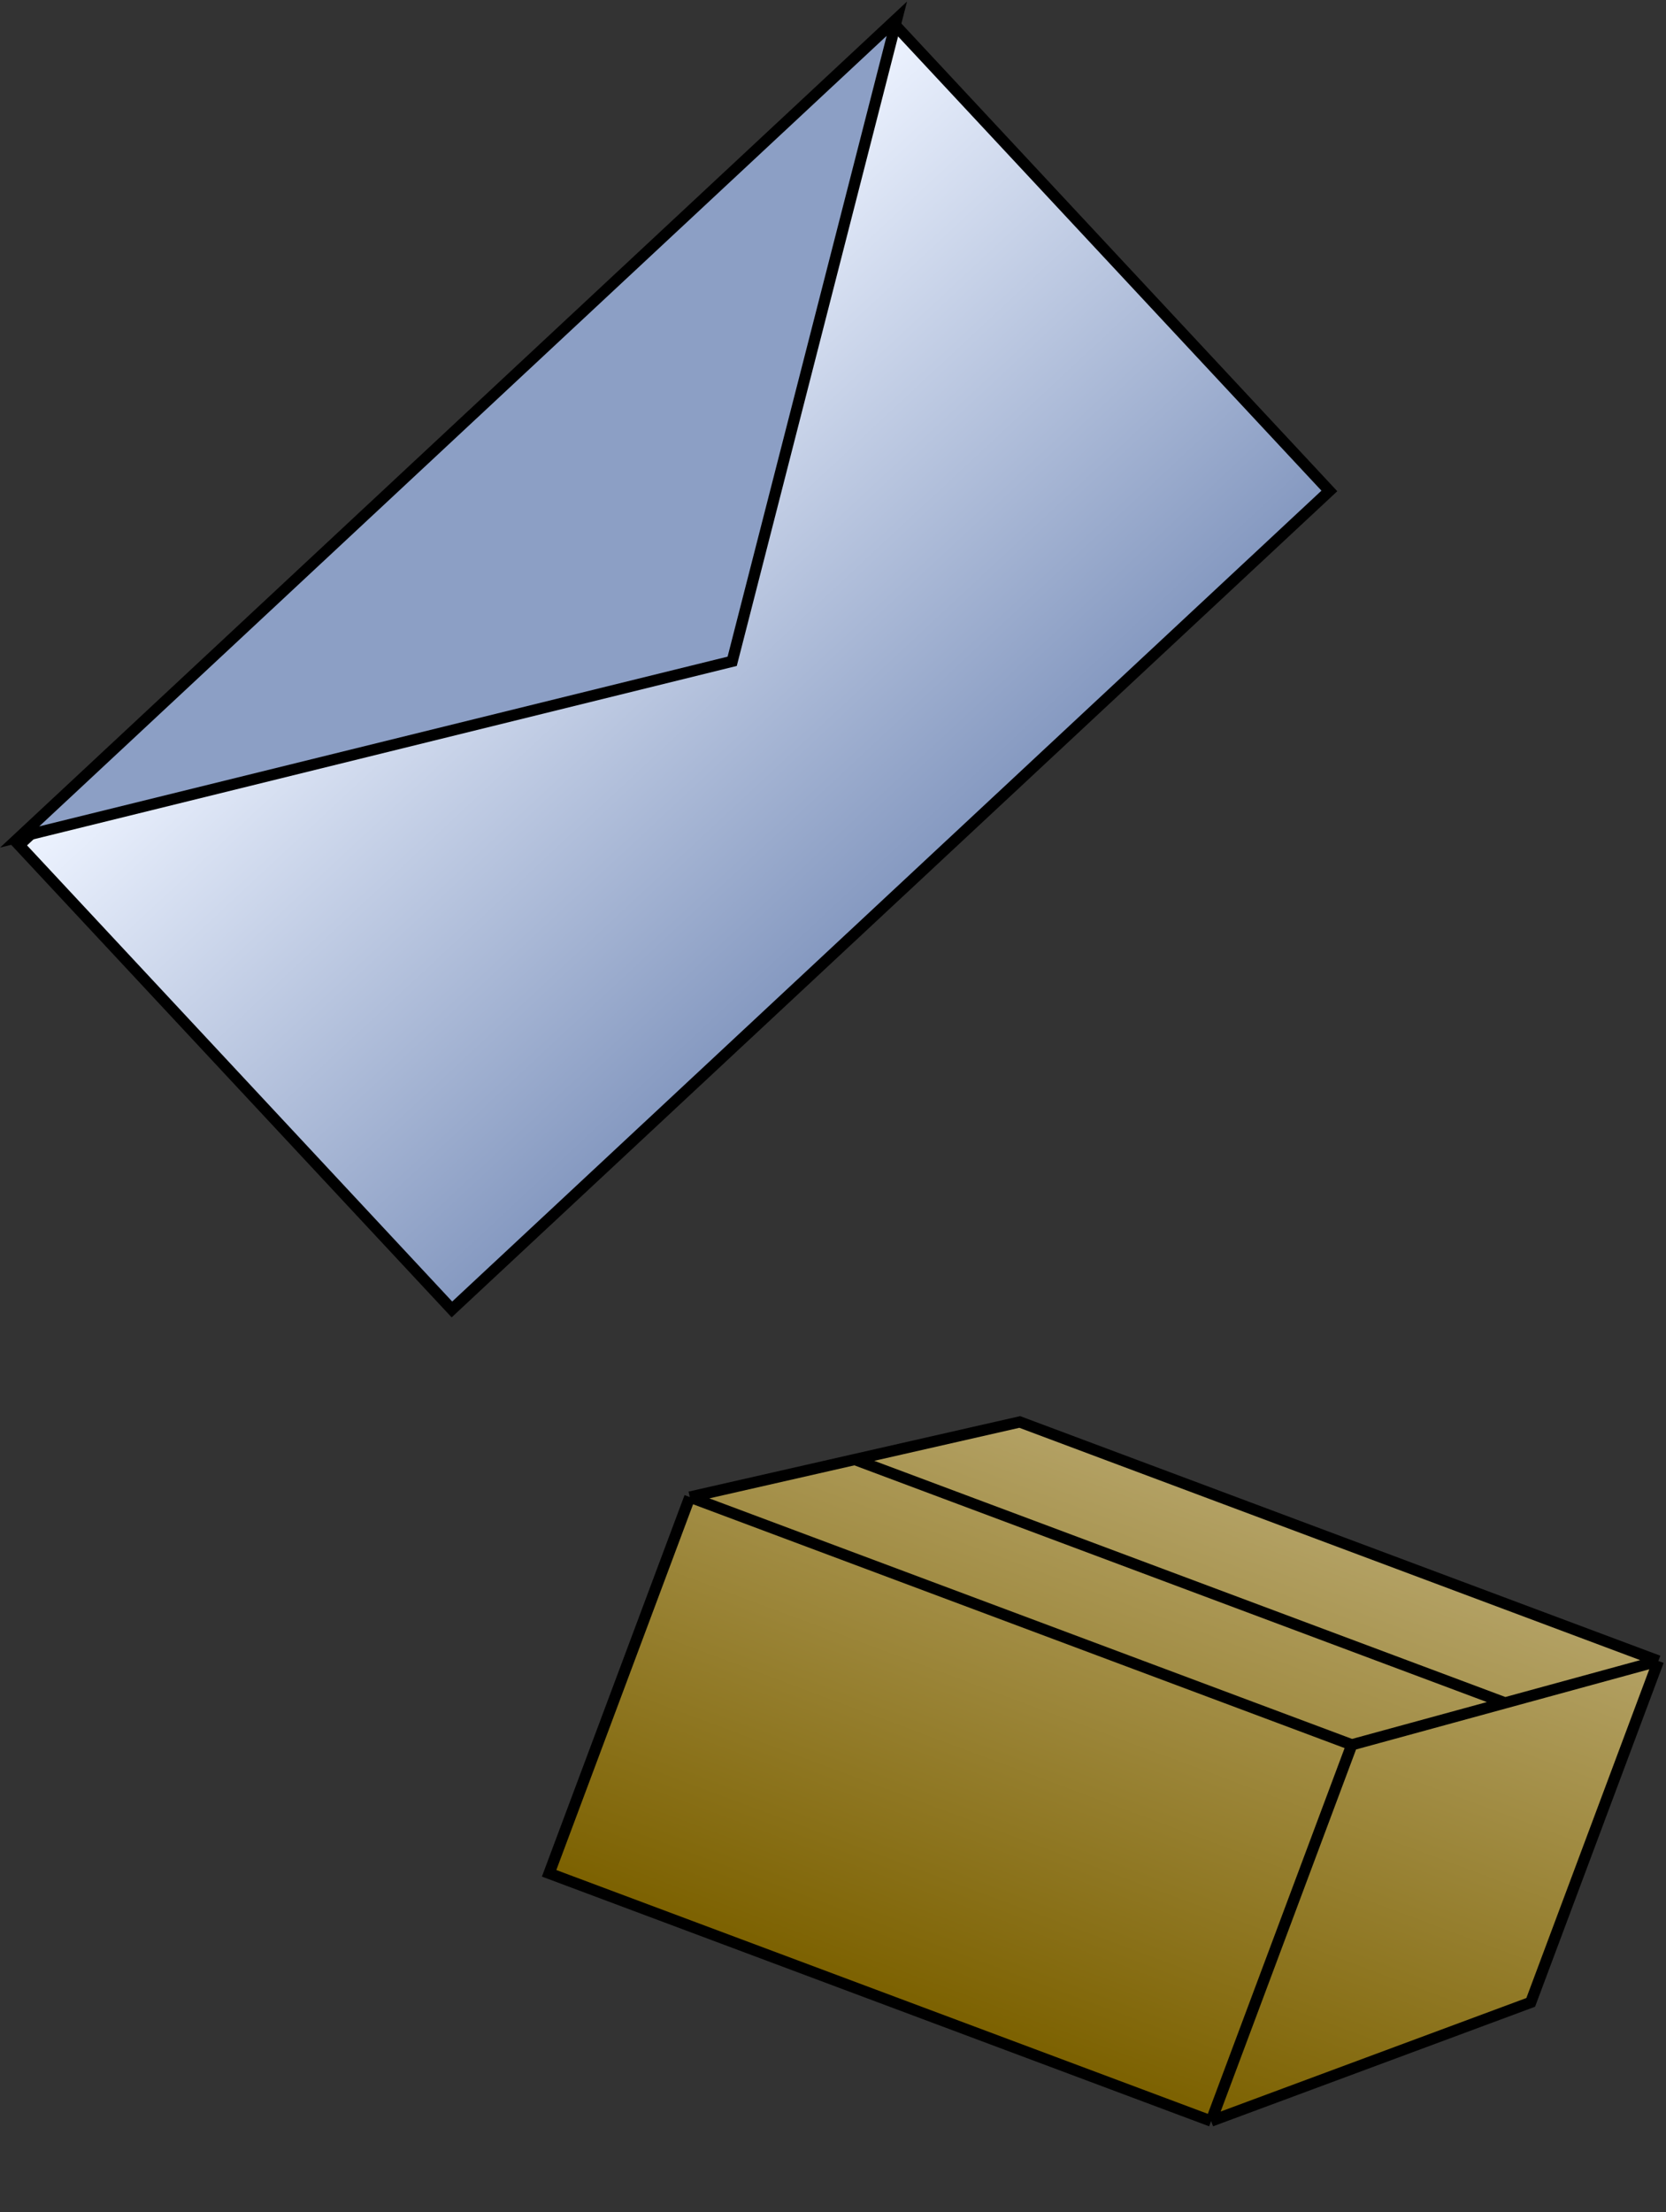 <svg width="446" height="592" viewBox="0 0 446 592" fill="none" xmlns="http://www.w3.org/2000/svg">
<rect x="0" y="0" width="446" height="592" fill="#333333" stroke="none"/>
<rect x="5.12" y="226.153" width="321.173" height="169.892" transform="rotate(-42.998 5.12 226.153)" fill="url(#paint0_linear)" stroke="black" stroke-width="3"/>
<path d="M240.092 5.001L196.013 176.964L5.259 223.974L240.092 5.001Z" fill="#8C9FC5" stroke="black" stroke-width="3"/>
<path d="M324.224 567.597L147 501.299L184.666 400.614L228.829 390.566L272.993 380.519L443.961 444.476L409.783 535.839L324.224 567.597Z" fill="url(#paint1_linear)"/>
<path d="M184.666 400.614L361.889 466.911M184.666 400.614L147 501.299L324.224 567.597M184.666 400.614L228.829 390.566M361.889 466.911L324.224 567.597M361.889 466.911L402.925 455.694M324.224 567.597L409.783 535.839L443.961 444.476M443.961 444.476L272.993 380.519L228.829 390.566M443.961 444.476L402.925 455.694M402.925 455.694L228.829 390.566" stroke="black" stroke-width="3"/>
<defs>
<linearGradient id="paint0_linear" x1="165.086" y1="226.078" x2="165.086" y2="398.971" gradientUnits="userSpaceOnUse">
<stop stop-color="#EDF3FF"/>
<stop offset="1" stop-color="#8397BF"/>
</linearGradient>
<linearGradient id="paint1_linear" x1="323.032" y1="399.238" x2="267.929" y2="546.537" gradientUnits="userSpaceOnUse">
<stop stop-color="#B3A164"/>
<stop offset="1" stop-color="#7C6100"/>
</linearGradient>
</defs>
</svg>
